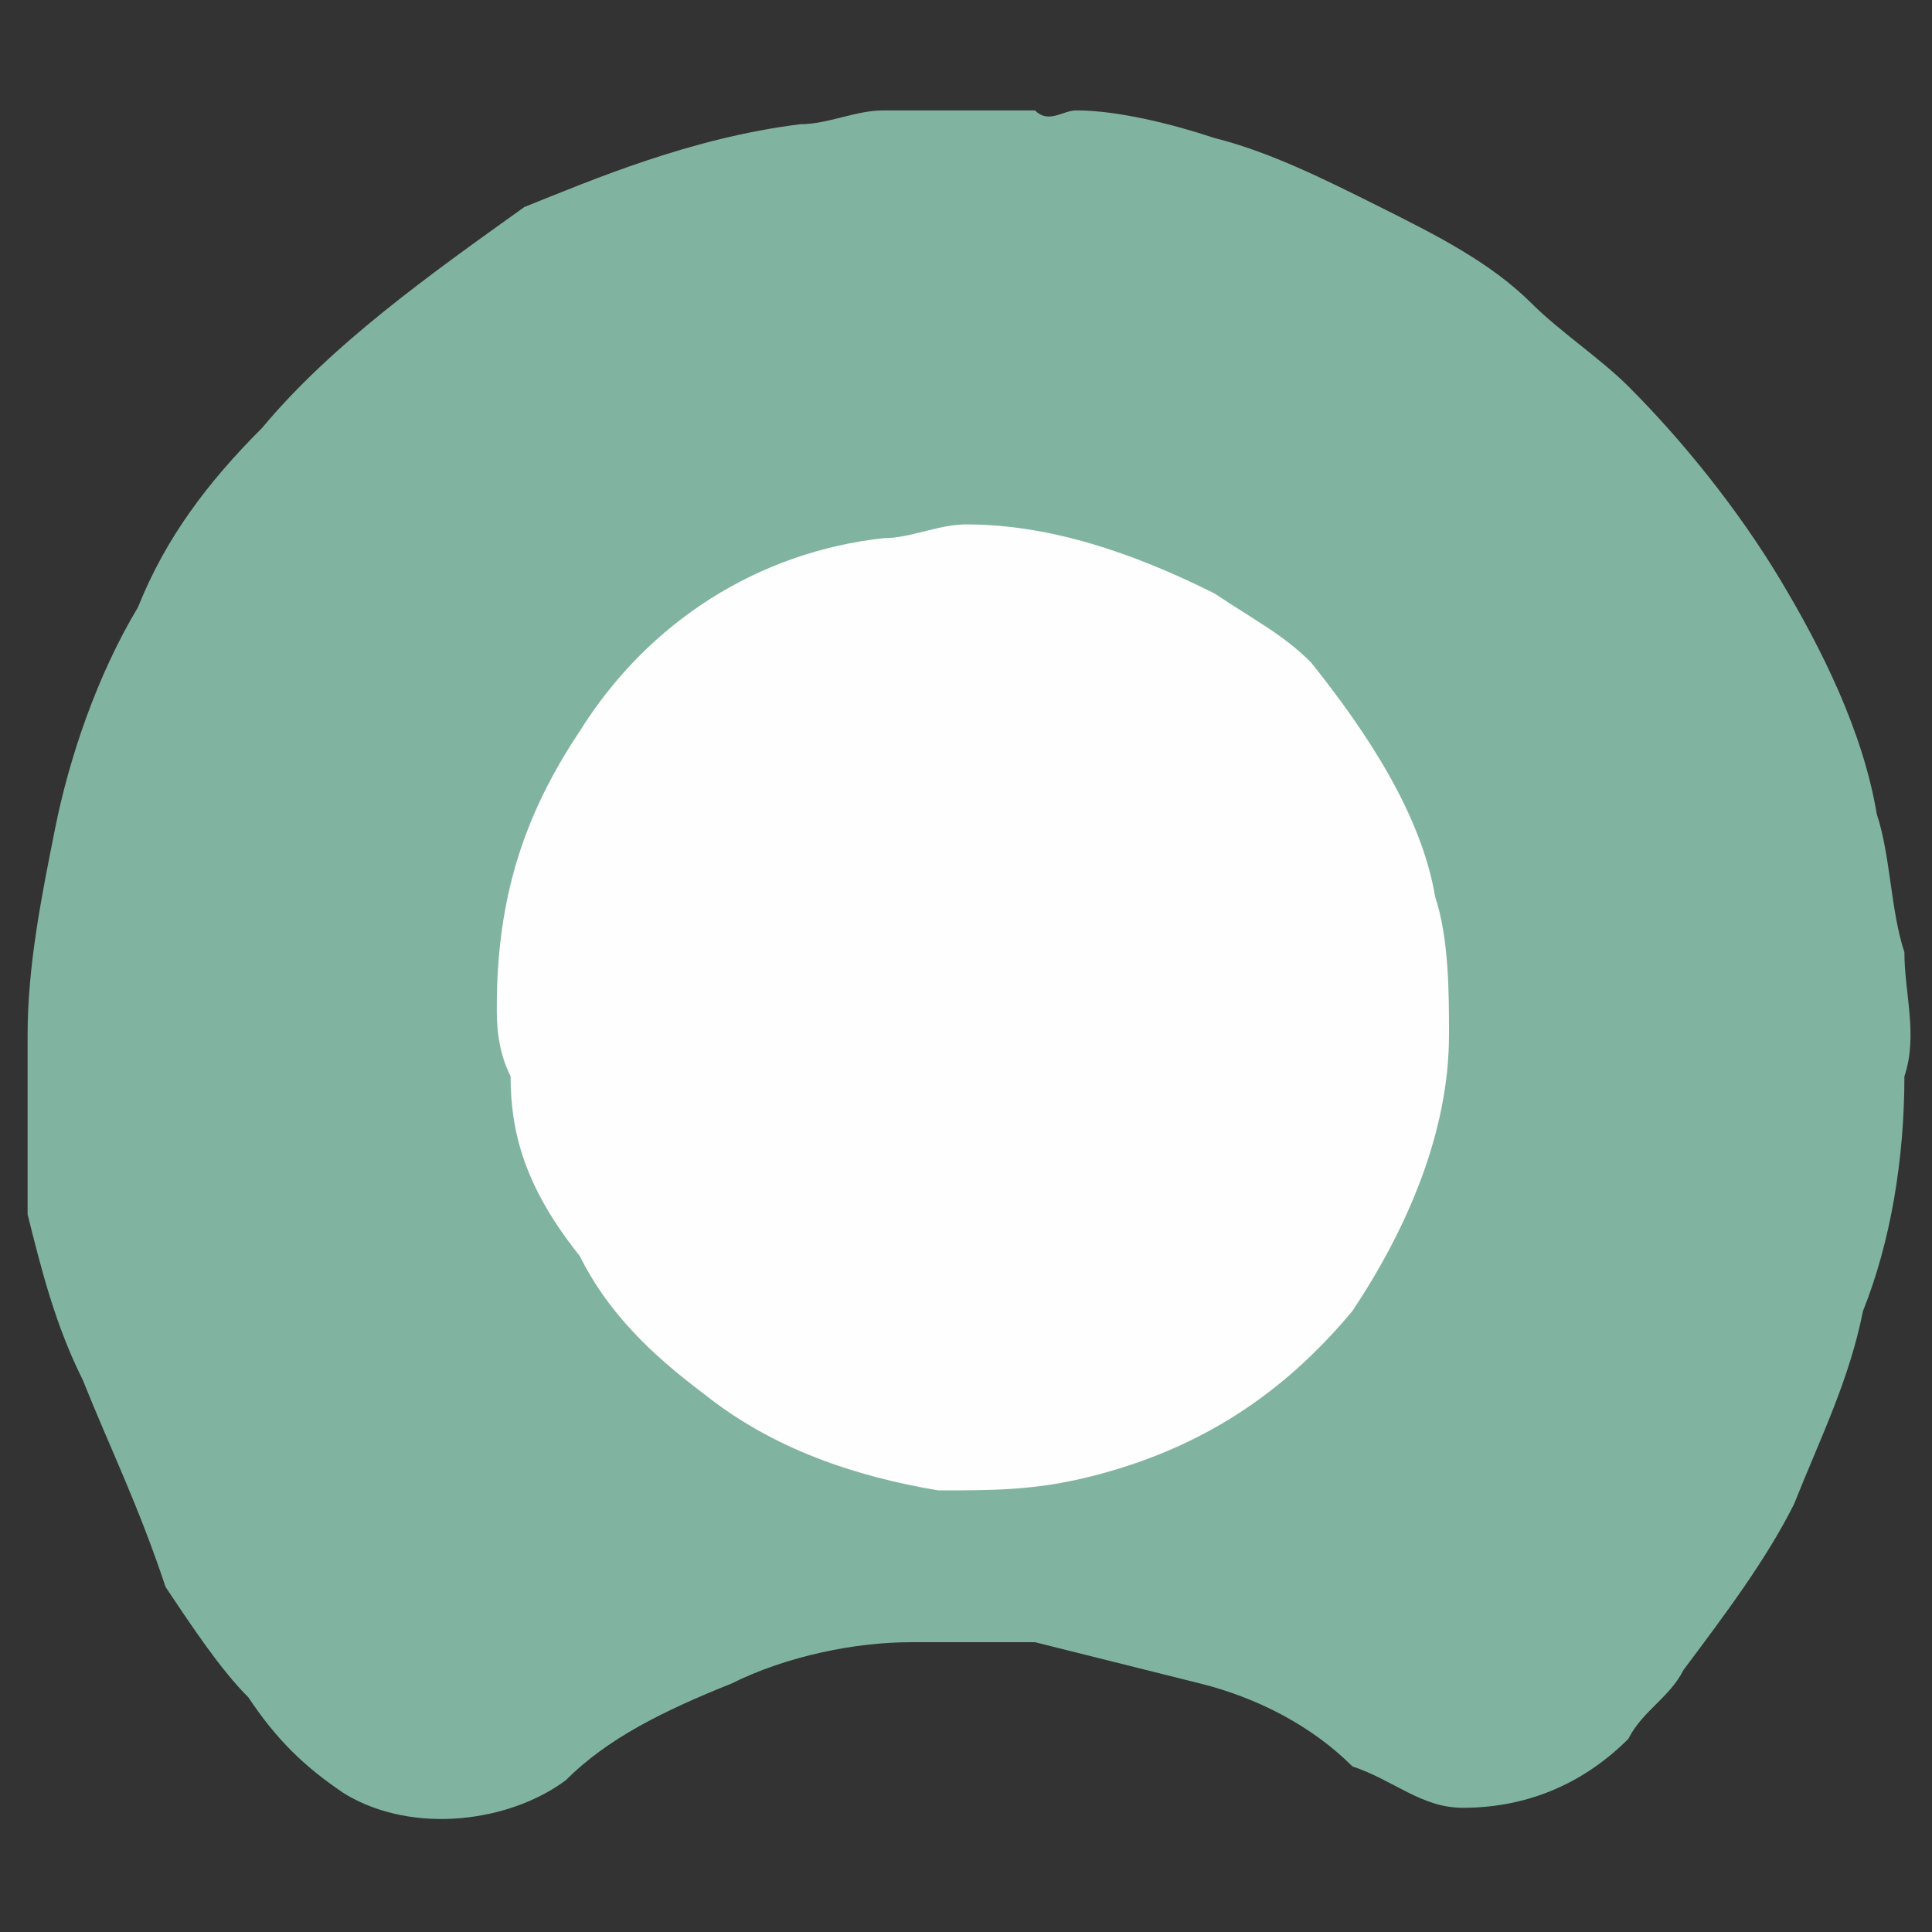<svg viewBox="0 0 14 14" xmlns="http://www.w3.org/2000/svg"><rect x="0" y="0" width="14" height="14" fill="#333333" stroke="none"/><path d="M7.5.8c.1.1.2 0 .3 0 .3 0 .7.1 1 .2.4.1.8.3 1.2.5s.8.4 1.1.7c.2.2.5.4.7.6.4.4.8.9 1.1 1.4s.6 1.1.7 1.7c.1.3.1.7.2 1 0 .3.1.6 0 .9 0 .6-.1 1.2-.3 1.7-.1.5-.3.9-.5 1.4-.2.4-.5.8-.8 1.2-.1.2-.3.3-.4.5-.3.3-.7.5-1.2.5-.3 0-.5-.2-.8-.3-.3-.3-.7-.5-1.1-.6l-1.2-.3h-.9c-.4 0-.9.1-1.3.3-.5.2-.9.4-1.2.7-.4.3-1.1.4-1.6.1-.3-.2-.5-.4-.7-.7-.2-.2-.4-.5-.6-.8-.2-.6-.4-1-.6-1.5-.2-.4-.3-.8-.4-1.2V7.5c0-.5.1-1 .2-1.5s.3-1.1.6-1.6c.2-.5.5-.9.9-1.3.5-.6 1.2-1.1 1.9-1.6.5-.2 1.2-.5 2-.6.2 0 .4-.1.6-.1h.1z" fill="#80b4a0"/><path d="M3.6 7.3c0-.8.2-1.4.6-2 .5-.8 1.3-1.3 2.2-1.4.2 0 .4-.1.6-.1.6 0 1.2.2 1.8.5.3.2.5.3.7.5.4.5.8 1.1.9 1.7.1.3.1.7.1 1 0 .7-.3 1.4-.7 2-.5.6-1.1 1-1.9 1.2-.4.1-.7.1-1.1.1-.6-.1-1.2-.3-1.7-.7-.4-.3-.7-.6-.9-1-.4-.5-.5-.9-.5-1.3-.1-.2-.1-.4-.1-.5z" fill="#fefefe"/></svg>